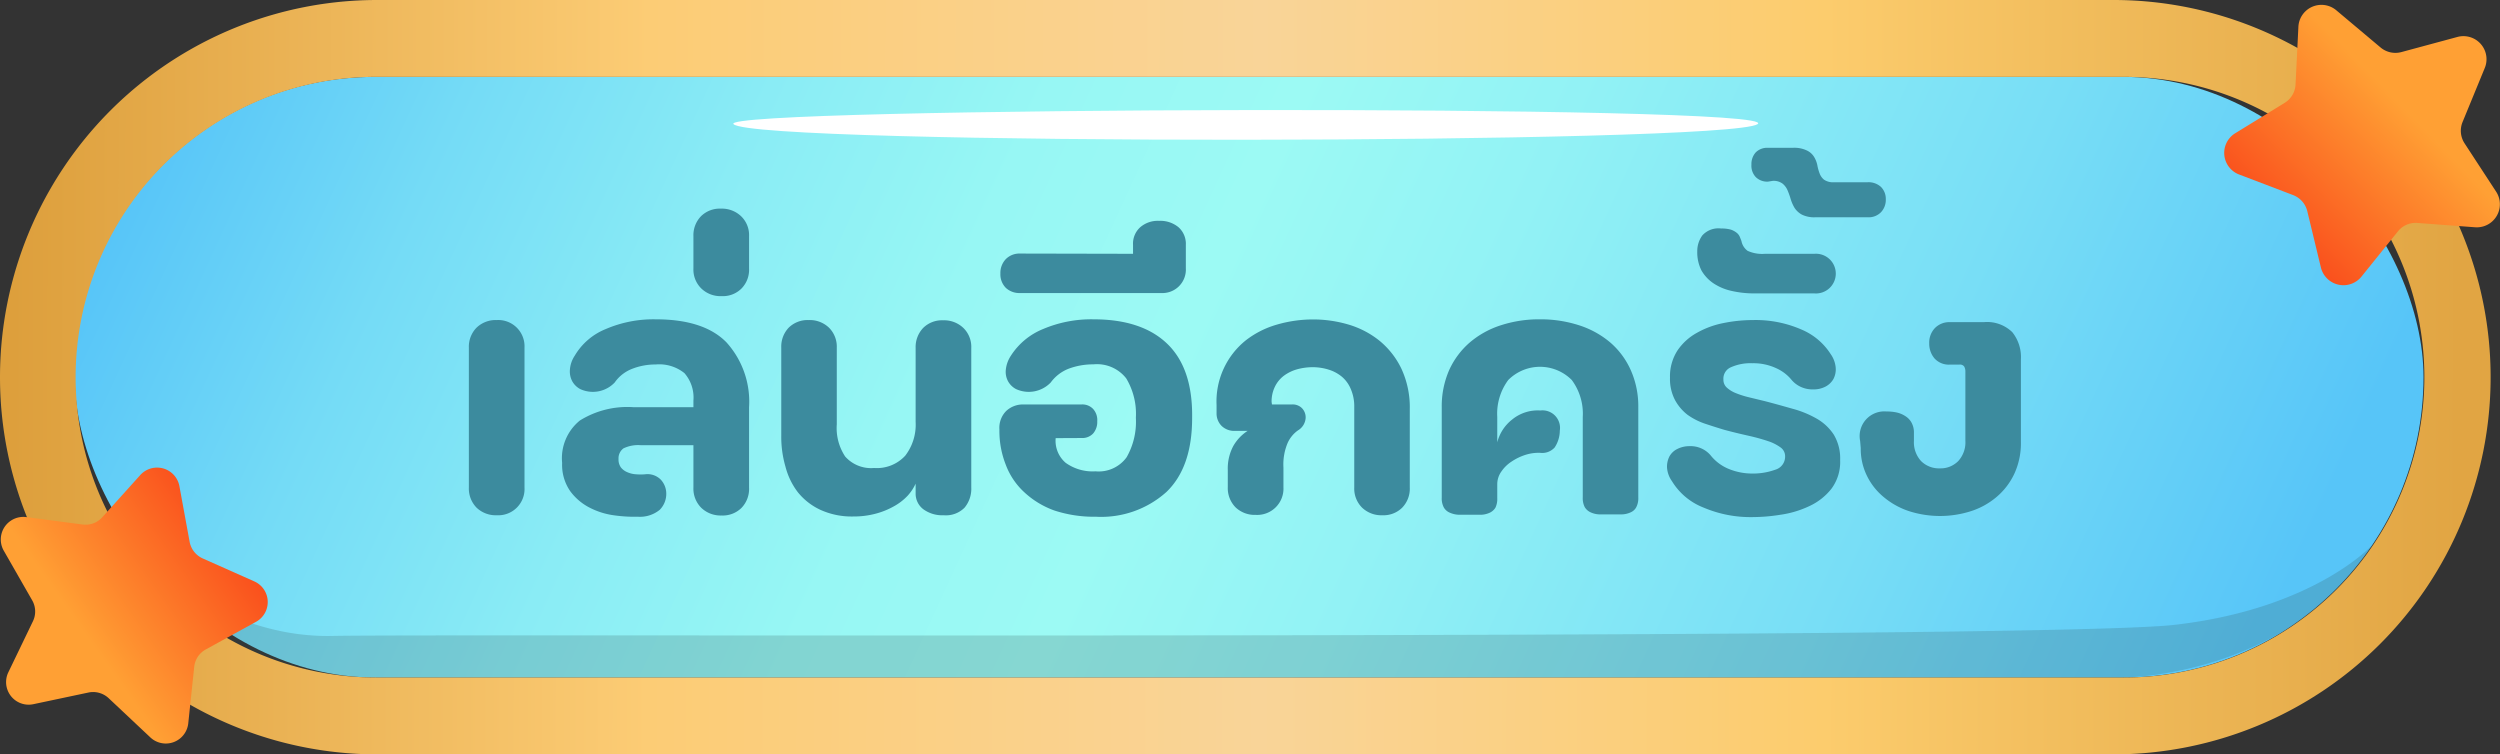 <svg xmlns="http://www.w3.org/2000/svg" xmlns:xlink="http://www.w3.org/1999/xlink" viewBox="0 0 202.62 61.14"><rect x="0" y="0" width="202.62" height="61.14" fill="#333333" stroke="none"/><defs><style>.cls-1{fill:url(#linear-gradient);}.cls-2{fill:#2f4b4f;opacity:0.2;}.cls-3{fill:#fff;}.cls-4{fill:url(#linear-gradient-2);}.cls-5{fill:url(#linear-gradient-3);}.cls-6{fill:url(#linear-gradient-4);}.cls-7{fill:#3c8b9e;}</style><linearGradient id="linear-gradient" x1="7.78" y1="-12.38" x2="177.26" y2="65.51" gradientUnits="userSpaceOnUse"><stop offset="0" stop-color="#40b3f9"/><stop offset="0.07" stop-color="#56c4f8"/><stop offset="0.19" stop-color="#74dbf6"/><stop offset="0.31" stop-color="#8aecf5"/><stop offset="0.42" stop-color="#97f7f4"/><stop offset="0.52" stop-color="#9cfaf4"/><stop offset="0.63" stop-color="#92f2f5"/><stop offset="0.82" stop-color="#78def6"/><stop offset="1" stop-color="#57c5f8"/></linearGradient><linearGradient id="linear-gradient-2" x1="0.96" y1="30.35" x2="199.44" y2="30.79" gradientUnits="userSpaceOnUse"><stop offset="0" stop-color="#dd9f3c"/><stop offset="0.26" stop-color="#fccc75"/><stop offset="0.51" stop-color="#f9d498"/><stop offset="0.74" stop-color="#fccc6d"/><stop offset="1" stop-color="#e1a543"/></linearGradient><linearGradient id="linear-gradient-3" x1="-2150.25" y1="-845.73" x2="-2127.94" y2="-823.92" gradientTransform="translate(1215.67 -1904.25) rotate(-79.63)" gradientUnits="userSpaceOnUse"><stop offset="0.4" stop-color="#ffa034"/><stop offset="0.92" stop-color="#f94319"/></linearGradient><linearGradient id="linear-gradient-4" x1="0.81" y1="-0.01" x2="23.56" y2="22.23" gradientTransform="matrix(-1, 0, 0, 1, 204.9, 0)" xlink:href="#linear-gradient-3"/></defs><g id="Layer_2" data-name="Layer 2"><g id="end_game" data-name="end game"><rect class="cls-1" x="6.06" y="6.23" width="190.36" height="48.68" rx="24.34"/><path class="cls-2" d="M10.29,44.18A24.39,24.39,0,0,0,30.4,54.91H172.08s13.41,0,20.18-10.73c0,0-4.68,5.16-16,6.46-10.78,1.25-141.13.72-149.28.9C17.35,51.77,10.29,44.18,10.29,44.18Z"/><path class="cls-3" d="M59.45,10.06c1.73,1.74,80.59,1.64,83,0S58.06,8.66,59.45,10.06Z"/><path class="cls-4" d="M171.29,0H30.61A30.57,30.57,0,0,0,0,30.57H0A30.57,30.57,0,0,0,30.61,61.14H171.29a30.57,30.57,0,0,0,30.57-30.57h0A30.57,30.57,0,0,0,171.29,0Zm25.2,30.57a24.34,24.34,0,0,1-24.34,24.34H30.47A24.34,24.34,0,0,1,6.13,30.57h0A24.34,24.34,0,0,1,30.47,6.23H172.15a24.34,24.34,0,0,1,24.34,24.34Z"/><path class="cls-5" d="M20.69,50.43l-4,2.2a1.82,1.82,0,0,0-.95,1.42l-.48,4.56a1.83,1.83,0,0,1-3.09,1.14L8.81,56.59a1.84,1.84,0,0,0-1.65-.46l-4.49.95a1.83,1.83,0,0,1-2-2.58l2-4.15a1.82,1.82,0,0,0-.07-1.71l-2.29-4a1.83,1.83,0,0,1,1.83-2.73l4.55.6a1.82,1.82,0,0,0,1.6-.59l3.08-3.42a1.84,1.84,0,0,1,3.17.9l.83,4.52a1.85,1.85,0,0,0,1.06,1.34l4.2,1.87A1.83,1.83,0,0,1,20.69,50.43Z"/><path class="cls-6" d="M191.4,22.41l2.94-3.65a1.84,1.84,0,0,1,1.59-.69l4.67.35a1.87,1.87,0,0,0,1.71-2.88l-2.56-3.92a1.86,1.86,0,0,1-.16-1.74l1.78-4.33A1.87,1.87,0,0,0,199.15,3l-4.52,1.22a1.87,1.87,0,0,1-1.7-.38l-3.57-3a1.87,1.87,0,0,0-3.08,1.33l-.23,4.67a1.85,1.85,0,0,1-.89,1.5l-4,2.46a1.87,1.87,0,0,0,.31,3.34l4.38,1.67a1.88,1.88,0,0,1,1.15,1.3l1.1,4.55A1.88,1.88,0,0,0,191.4,22.41Z"/><path class="cls-7" d="M38,39.51V28.17a2.2,2.2,0,0,1,.62-1.61,2.24,2.24,0,0,1,1.64-.62,2.13,2.13,0,0,1,2.25,2.23V39.51a2.13,2.13,0,0,1-2.25,2.25,2.24,2.24,0,0,1-1.64-.62A2.22,2.22,0,0,1,38,39.51Z"/><path class="cls-7" d="M56.2,36.08H51.9a2.73,2.73,0,0,0-1.37.26,1,1,0,0,0-.4.86,1.1,1.1,0,0,0,.19.68,1.28,1.28,0,0,0,.52.39,2.05,2.05,0,0,0,.71.17,4.57,4.57,0,0,0,.74,0,1.51,1.51,0,0,1,1.27.44A1.67,1.67,0,0,1,54,40a1.83,1.83,0,0,1-.53,1.32,2.53,2.53,0,0,1-1.77.56,11.79,11.79,0,0,1-1.9-.11,6.05,6.05,0,0,1-2-.62,4.49,4.49,0,0,1-1.59-1.35,3.74,3.74,0,0,1-.65-2.28A3.93,3.93,0,0,1,47,34.08,7.27,7.27,0,0,1,51.31,33H56.2v-.53a3,3,0,0,0-.73-2.23,3.26,3.26,0,0,0-2.33-.7,5.17,5.17,0,0,0-1.9.35A3.07,3.07,0,0,0,49.82,31a2.44,2.44,0,0,1-2.78.54,1.57,1.57,0,0,1-.66-.64,1.69,1.69,0,0,1-.19-.94,2.36,2.36,0,0,1,.39-1.13,5.15,5.15,0,0,1,2.49-2.15,9.79,9.79,0,0,1,4.07-.8c2.6,0,4.52.62,5.74,1.87A7.16,7.16,0,0,1,60.71,33v6.53a2.21,2.21,0,0,1-.61,1.63,2.16,2.16,0,0,1-1.62.62,2.26,2.26,0,0,1-1.64-.62,2.19,2.19,0,0,1-.64-1.63Z"/><path class="cls-7" d="M56.2,21.78V19.13a2.21,2.21,0,0,1,.61-1.6,2.16,2.16,0,0,1,1.62-.62,2.26,2.26,0,0,1,1.64.62,2.12,2.12,0,0,1,.64,1.6v2.65a2.16,2.16,0,0,1-.61,1.6,2.13,2.13,0,0,1-1.62.62,2.22,2.22,0,0,1-1.64-.62A2.14,2.14,0,0,1,56.2,21.78Z"/><path class="cls-7" d="M74.21,39.2a3.73,3.73,0,0,1-.67,1,4.5,4.5,0,0,1-1.1.84,6.19,6.19,0,0,1-1.46.59,6.82,6.82,0,0,1-1.8.23,6.12,6.12,0,0,1-2.69-.54,5.1,5.1,0,0,1-1.83-1.43,5.79,5.79,0,0,1-1-2.07,8.65,8.65,0,0,1-.34-2.46V28.17a2.23,2.23,0,0,1,.6-1.61,2.19,2.19,0,0,1,1.62-.62,2.26,2.26,0,0,1,1.65.62,2.17,2.17,0,0,1,.63,1.61v6.22A4.17,4.17,0,0,0,68.5,37a2.8,2.8,0,0,0,2.34.93,3.12,3.12,0,0,0,2.53-1,4.12,4.12,0,0,0,.84-2.74v-6a2.24,2.24,0,0,1,.61-1.61,2.16,2.16,0,0,1,1.62-.62,2.26,2.26,0,0,1,1.64.62,2.14,2.14,0,0,1,.64,1.61V39.51a2.39,2.39,0,0,1-.54,1.63,2.12,2.12,0,0,1-1.69.62,2.6,2.6,0,0,1-1.66-.49A1.58,1.58,0,0,1,74.21,40Z"/><path class="cls-7" d="M85.56,35.51a2.35,2.35,0,0,0,.81,2,3.75,3.75,0,0,0,2.42.69,2.79,2.79,0,0,0,2.52-1.14,5.8,5.8,0,0,0,.75-3.2,5.59,5.59,0,0,0-.78-3.19,3,3,0,0,0-2.66-1.14,5.65,5.65,0,0,0-2,.35A3.26,3.26,0,0,0,85.16,31a2.47,2.47,0,0,1-2.8.54,1.57,1.57,0,0,1-.66-.64,1.61,1.61,0,0,1-.18-.94,2.52,2.52,0,0,1,.41-1.13,5.59,5.59,0,0,1,2.58-2.15,10,10,0,0,1,4.11-.8q3.94,0,6,2t2,6q0,4-2.09,6a7.91,7.91,0,0,1-5.71,2,10.27,10.27,0,0,1-3.38-.51A7.09,7.09,0,0,1,83,39.88a5.77,5.77,0,0,1-1.49-2.23A7.47,7.47,0,0,1,81,34.81a1.93,1.93,0,0,1,.57-1.52,2,2,0,0,1,1.4-.51h4.69a1.2,1.2,0,0,1,.93.36,1.34,1.34,0,0,1,.34,1,1.43,1.43,0,0,1-.34,1,1.2,1.2,0,0,1-.93.36Z"/><path class="cls-7" d="M91.83,20.57v-.73a1.79,1.79,0,0,1,.58-1.42,2.17,2.17,0,0,1,1.53-.52,2.3,2.3,0,0,1,1.58.52,1.8,1.8,0,0,1,.59,1.42v1.91a1.9,1.9,0,0,1-2,2H82.69a1.61,1.61,0,0,1-1.17-.42,1.56,1.56,0,0,1-.44-1.16A1.62,1.62,0,0,1,81.52,21a1.55,1.55,0,0,1,1.17-.45Z"/><path class="cls-7" d="M103.09,32.78h1.63a1.06,1.06,0,0,1,.8.3,1.07,1.07,0,0,1,.3.8,1.26,1.26,0,0,1-.62,1,2.52,2.52,0,0,0-.83,1,4.46,4.46,0,0,0-.35,2v1.6a2.13,2.13,0,0,1-2.25,2.25,2.24,2.24,0,0,1-1.64-.62,2.22,2.22,0,0,1-.62-1.63V38.1a3.87,3.87,0,0,1,.44-1.94,3.56,3.56,0,0,1,1.17-1.24h-1A1.46,1.46,0,0,1,99,34.51a1.42,1.42,0,0,1-.4-1v-.68A6.35,6.35,0,0,1,101,27.56a7.46,7.46,0,0,1,2.52-1.26,10.51,10.51,0,0,1,2.89-.41,10.12,10.12,0,0,1,2.9.42,7.3,7.3,0,0,1,2.5,1.31,6.65,6.65,0,0,1,1.77,2.26,7.44,7.44,0,0,1,.68,3.3v6.33a2.21,2.21,0,0,1-.61,1.63,2.15,2.15,0,0,1-1.61.62,2.26,2.26,0,0,1-1.65-.62,2.18,2.18,0,0,1-.63-1.63V33a3.53,3.53,0,0,0-.29-1.49,2.62,2.62,0,0,0-.74-1,3.13,3.13,0,0,0-1.07-.56,4.35,4.35,0,0,0-1.25-.19,4.83,4.83,0,0,0-1.28.17,3.33,3.33,0,0,0-1.07.52,2.43,2.43,0,0,0-.73.89,2.73,2.73,0,0,0-.27,1.24Z"/><path class="cls-7" d="M121.35,35.85A3.42,3.42,0,0,1,122.56,34a3.26,3.26,0,0,1,2.28-.73,1.42,1.42,0,0,1,1.58,1.63,2.5,2.5,0,0,1-.42,1.37,1.36,1.36,0,0,1-1.19.43,3.54,3.54,0,0,0-1.19.17,4.4,4.4,0,0,0-1.11.54,2.92,2.92,0,0,0-.83.81,1.77,1.77,0,0,0-.33,1v1.15a1.63,1.63,0,0,1-.15.78,1.09,1.09,0,0,1-.45.4,1.84,1.84,0,0,1-.69.17q-.39,0-.9,0t-.93,0a2,2,0,0,1-.73-.17,1,1,0,0,1-.48-.42,1.57,1.57,0,0,1-.17-.79V33a7.32,7.32,0,0,1,.6-3,6.52,6.52,0,0,1,1.68-2.25,7.34,7.34,0,0,1,2.52-1.39,10,10,0,0,1,3.16-.48,10.11,10.11,0,0,1,3.16.48,7.39,7.39,0,0,1,2.53,1.39A6.37,6.37,0,0,1,132.17,30a7.16,7.16,0,0,1,.61,3v7.31a1.58,1.58,0,0,1-.16.79.92.92,0,0,1-.45.42,1.81,1.81,0,0,1-.71.17q-.44,0-.93,0c-.34,0-.65,0-.92,0a1.85,1.85,0,0,1-.7-.17,1.06,1.06,0,0,1-.47-.42,1.58,1.58,0,0,1-.16-.79V33.8a4.58,4.58,0,0,0-.89-3,3.63,3.63,0,0,0-5.15,0,4.58,4.58,0,0,0-.89,3Z"/><path class="cls-7" d="M135.51,39a2.15,2.15,0,0,1-.4-1.08,1.83,1.83,0,0,1,.19-.92,1.46,1.46,0,0,1,.64-.61,2.17,2.17,0,0,1,1-.23,2.13,2.13,0,0,1,1.69.73A3.63,3.63,0,0,0,140.1,38a5,5,0,0,0,1.91.38,5.31,5.31,0,0,0,1.87-.31,1.1,1.1,0,0,0,.8-1.07.87.87,0,0,0-.36-.73,3.65,3.65,0,0,0-1-.51,15.65,15.65,0,0,0-1.59-.44c-.62-.14-1.3-.3-2-.49-.5-.15-1-.31-1.54-.49a5.36,5.36,0,0,1-1.43-.73,3.82,3.82,0,0,1-1-1.18,3.68,3.68,0,0,1-.41-1.82,3.86,3.86,0,0,1,.61-2.21,4.54,4.54,0,0,1,1.58-1.43,7.13,7.13,0,0,1,2.16-.79,12.09,12.09,0,0,1,2.38-.24,9.28,9.28,0,0,1,3.93.77,5.19,5.19,0,0,1,2.37,2,2.21,2.21,0,0,1,.4,1.09,1.69,1.69,0,0,1-.18.91,1.59,1.59,0,0,1-.64.62,2.06,2.06,0,0,1-1,.23,2.26,2.26,0,0,1-1-.2,2.17,2.17,0,0,1-.73-.54,3.43,3.43,0,0,0-1.32-1,4.37,4.37,0,0,0-1.89-.38,3.88,3.88,0,0,0-1.72.32,1,1,0,0,0-.62,1,.85.85,0,0,0,.27.65,2.4,2.4,0,0,0,.73.45,7.51,7.51,0,0,0,1.07.34l1.28.31c.77.2,1.52.41,2.26.62a8.21,8.21,0,0,1,1.95.8,4.07,4.07,0,0,1,1.38,1.29,3.74,3.74,0,0,1,.52,2.07,3.63,3.63,0,0,1-.72,2.34,4.88,4.88,0,0,1-1.8,1.4,8.11,8.11,0,0,1-2.32.69,14.62,14.62,0,0,1-2.25.19,9.74,9.74,0,0,1-4-.78A5.2,5.2,0,0,1,135.51,39Z"/><path class="cls-7" d="M137.56,20.37a2.16,2.16,0,0,1,.41-1.29,1.76,1.76,0,0,1,1.53-.56,2.78,2.78,0,0,1,.78.09,1.57,1.57,0,0,1,.48.26.85.85,0,0,1,.25.33l.13.33a1.28,1.28,0,0,0,.5.8,2.86,2.86,0,0,0,1.41.24h4a1.61,1.61,0,1,1,0,3.21h-4.84a8.22,8.22,0,0,1-1.86-.2,4.34,4.34,0,0,1-1.45-.6,3.15,3.15,0,0,1-1-1.06A3.25,3.25,0,0,1,137.56,20.37Z"/><path class="cls-7" d="M143.3,14.72a1.31,1.31,0,0,1-1-.37,1.33,1.33,0,0,1-.35-1,1.41,1.41,0,0,1,.35-1,1.31,1.31,0,0,1,1-.37h2a2.34,2.34,0,0,1,1.15.22,1.35,1.35,0,0,1,.58.52,2.12,2.12,0,0,1,.26.66,3.57,3.57,0,0,0,.18.66,1.19,1.19,0,0,0,.36.52,1.28,1.28,0,0,0,.82.21h2.73a1.49,1.49,0,0,1,1.07.38,1.37,1.37,0,0,1,.39,1,1.45,1.45,0,0,1-.39,1.05,1.39,1.39,0,0,1-1.07.41h-4.25a2.26,2.26,0,0,1-1.1-.22,1.66,1.66,0,0,1-.59-.55,3.25,3.25,0,0,1-.31-.71,6.37,6.37,0,0,0-.25-.7,1.4,1.4,0,0,0-.41-.55,1.21,1.21,0,0,0-.8-.22Z"/><path class="cls-7" d="M150.76,35.74a2,2,0,0,1,2.14-2.39,3.74,3.74,0,0,1,.82.08,2.14,2.14,0,0,1,.71.3,1.42,1.42,0,0,1,.51.55,1.67,1.67,0,0,1,.18.81v.65a2.25,2.25,0,0,0,.58,1.63,2.06,2.06,0,0,0,1.53.59,2,2,0,0,0,1.48-.59,2.25,2.25,0,0,0,.58-1.66V30.08a.77.77,0,0,0-.1-.38.42.42,0,0,0-.38-.15h-.76a1.56,1.56,0,0,1-1.27-.51,1.84,1.84,0,0,1-.42-1.21,1.7,1.7,0,0,1,.47-1.25,1.63,1.63,0,0,1,1.22-.47h2.73a2.92,2.92,0,0,1,2.31.81,3.22,3.22,0,0,1,.7,2.21v6.69a5.9,5.9,0,0,1-.52,2.55,5.54,5.54,0,0,1-1.42,1.88,6.09,6.09,0,0,1-2.08,1.17,8.23,8.23,0,0,1-5.07,0,6.22,6.22,0,0,1-2-1.11,5.16,5.16,0,0,1-1.38-1.73,4.93,4.93,0,0,1-.51-2.25Z"/></g></g></svg>